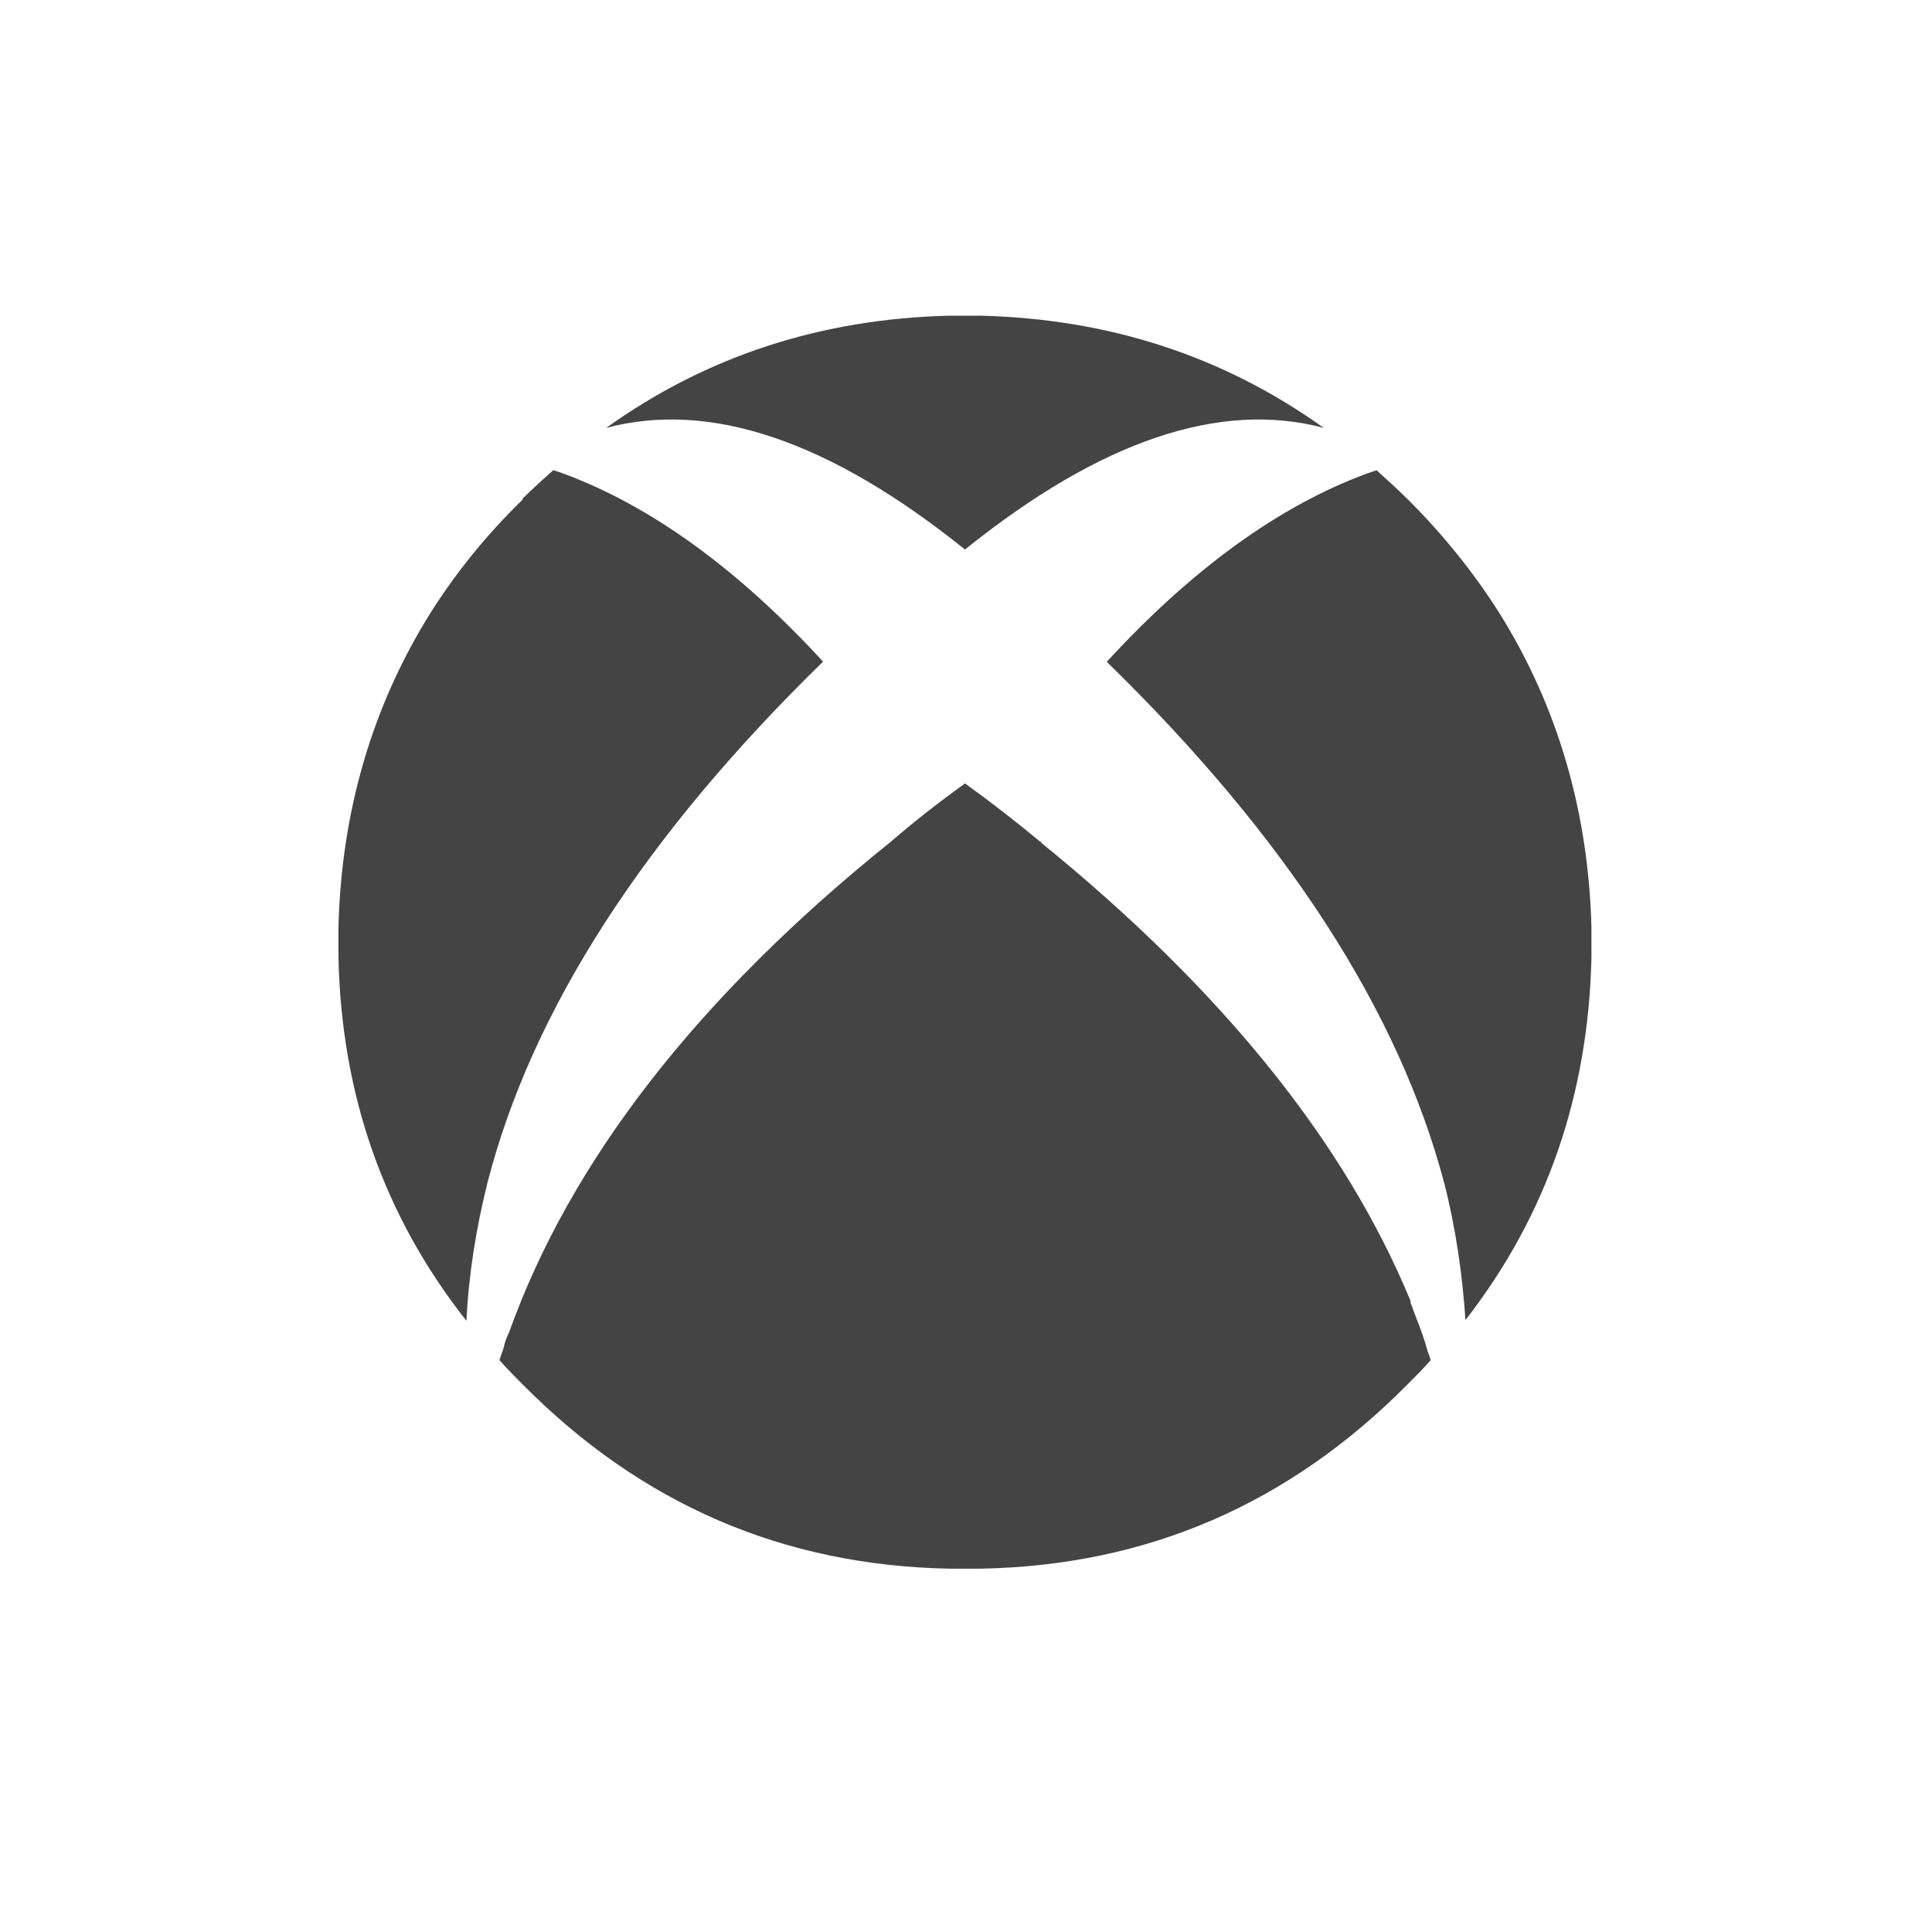 <?xml version="1.0" encoding="utf-8"?>
<!-- Generated by IcoMoon.io -->
<!DOCTYPE svg PUBLIC "-//W3C//DTD SVG 1.1//EN" "http://www.w3.org/Graphics/SVG/1.1/DTD/svg11.dtd">
<svg version="1.1" xmlns="http://www.w3.org/2000/svg" xmlns:xlink="http://www.w3.org/1999/xlink" width="32" height="32" viewBox="0 0 32 32">
<path fill="#444444" d="M24.834 10.154c-0.421-0.666-0.929-1.297-1.508-1.875l-0.018-0.017c-0.158-0.158-0.333-0.316-0.508-0.473-0.052 0.018-0.105 0.035-0.157 0.053-1.472 0.543-2.91 1.595-4.312 3.12l0.018 0.017c2.962 2.892 4.82 5.767 5.574 8.624 0.192 0.754 0.298 1.508 0.35 2.261 1.349-1.735 2.033-3.734 2.086-5.994v-0.527c-0.053-1.91-0.561-3.646-1.524-5.188zM23.555 22.090c-0.053-0.157-0.123-0.316-0.175-0.473-0.017-0.018-0.017-0.053-0.017-0.070-1.087-2.629-3.12-5.153-6.118-7.589v-0.018h-0.017c-0.403-0.333-0.807-0.649-1.244-0.964-0.438 0.315-0.842 0.631-1.227 0.964-3.207 2.576-5.311 5.293-6.327 8.133-0.035 0.070-0.070 0.158-0.087 0.246-0.018 0.070-0.053 0.14-0.070 0.21 0.123 0.14 0.263 0.28 0.385 0.403 1.963 1.981 4.312 2.997 7.064 3.050h0.526c2.751-0.052 5.1-1.069 7.063-3.050 0.123-0.123 0.263-0.263 0.386-0.403-0.017-0.070-0.052-0.14-0.070-0.21-0.018-0.088-0.053-0.158-0.070-0.228zM15.983 9.102c2.243-1.805 4.224-2.471 5.942-2.015-1.665-1.192-3.559-1.805-5.679-1.858h-0.526c-2.121 0.053-4.014 0.666-5.679 1.858 1.718-0.456 3.698 0.21 5.942 2.015zM13.634 10.96c-1.403-1.525-2.84-2.577-4.312-3.12-0.053-0.018-0.105-0.035-0.158-0.053-0.176 0.157-0.35 0.315-0.509 0.473v0.017c-0.596 0.578-1.104 1.209-1.525 1.875-0.964 1.542-1.472 3.278-1.524 5.188v0.527c0.052 2.278 0.753 4.276 2.12 6.011 0.035-0.753 0.157-1.525 0.35-2.296 0.736-2.857 2.594-5.732 5.557-8.624z"></path>
</svg>
